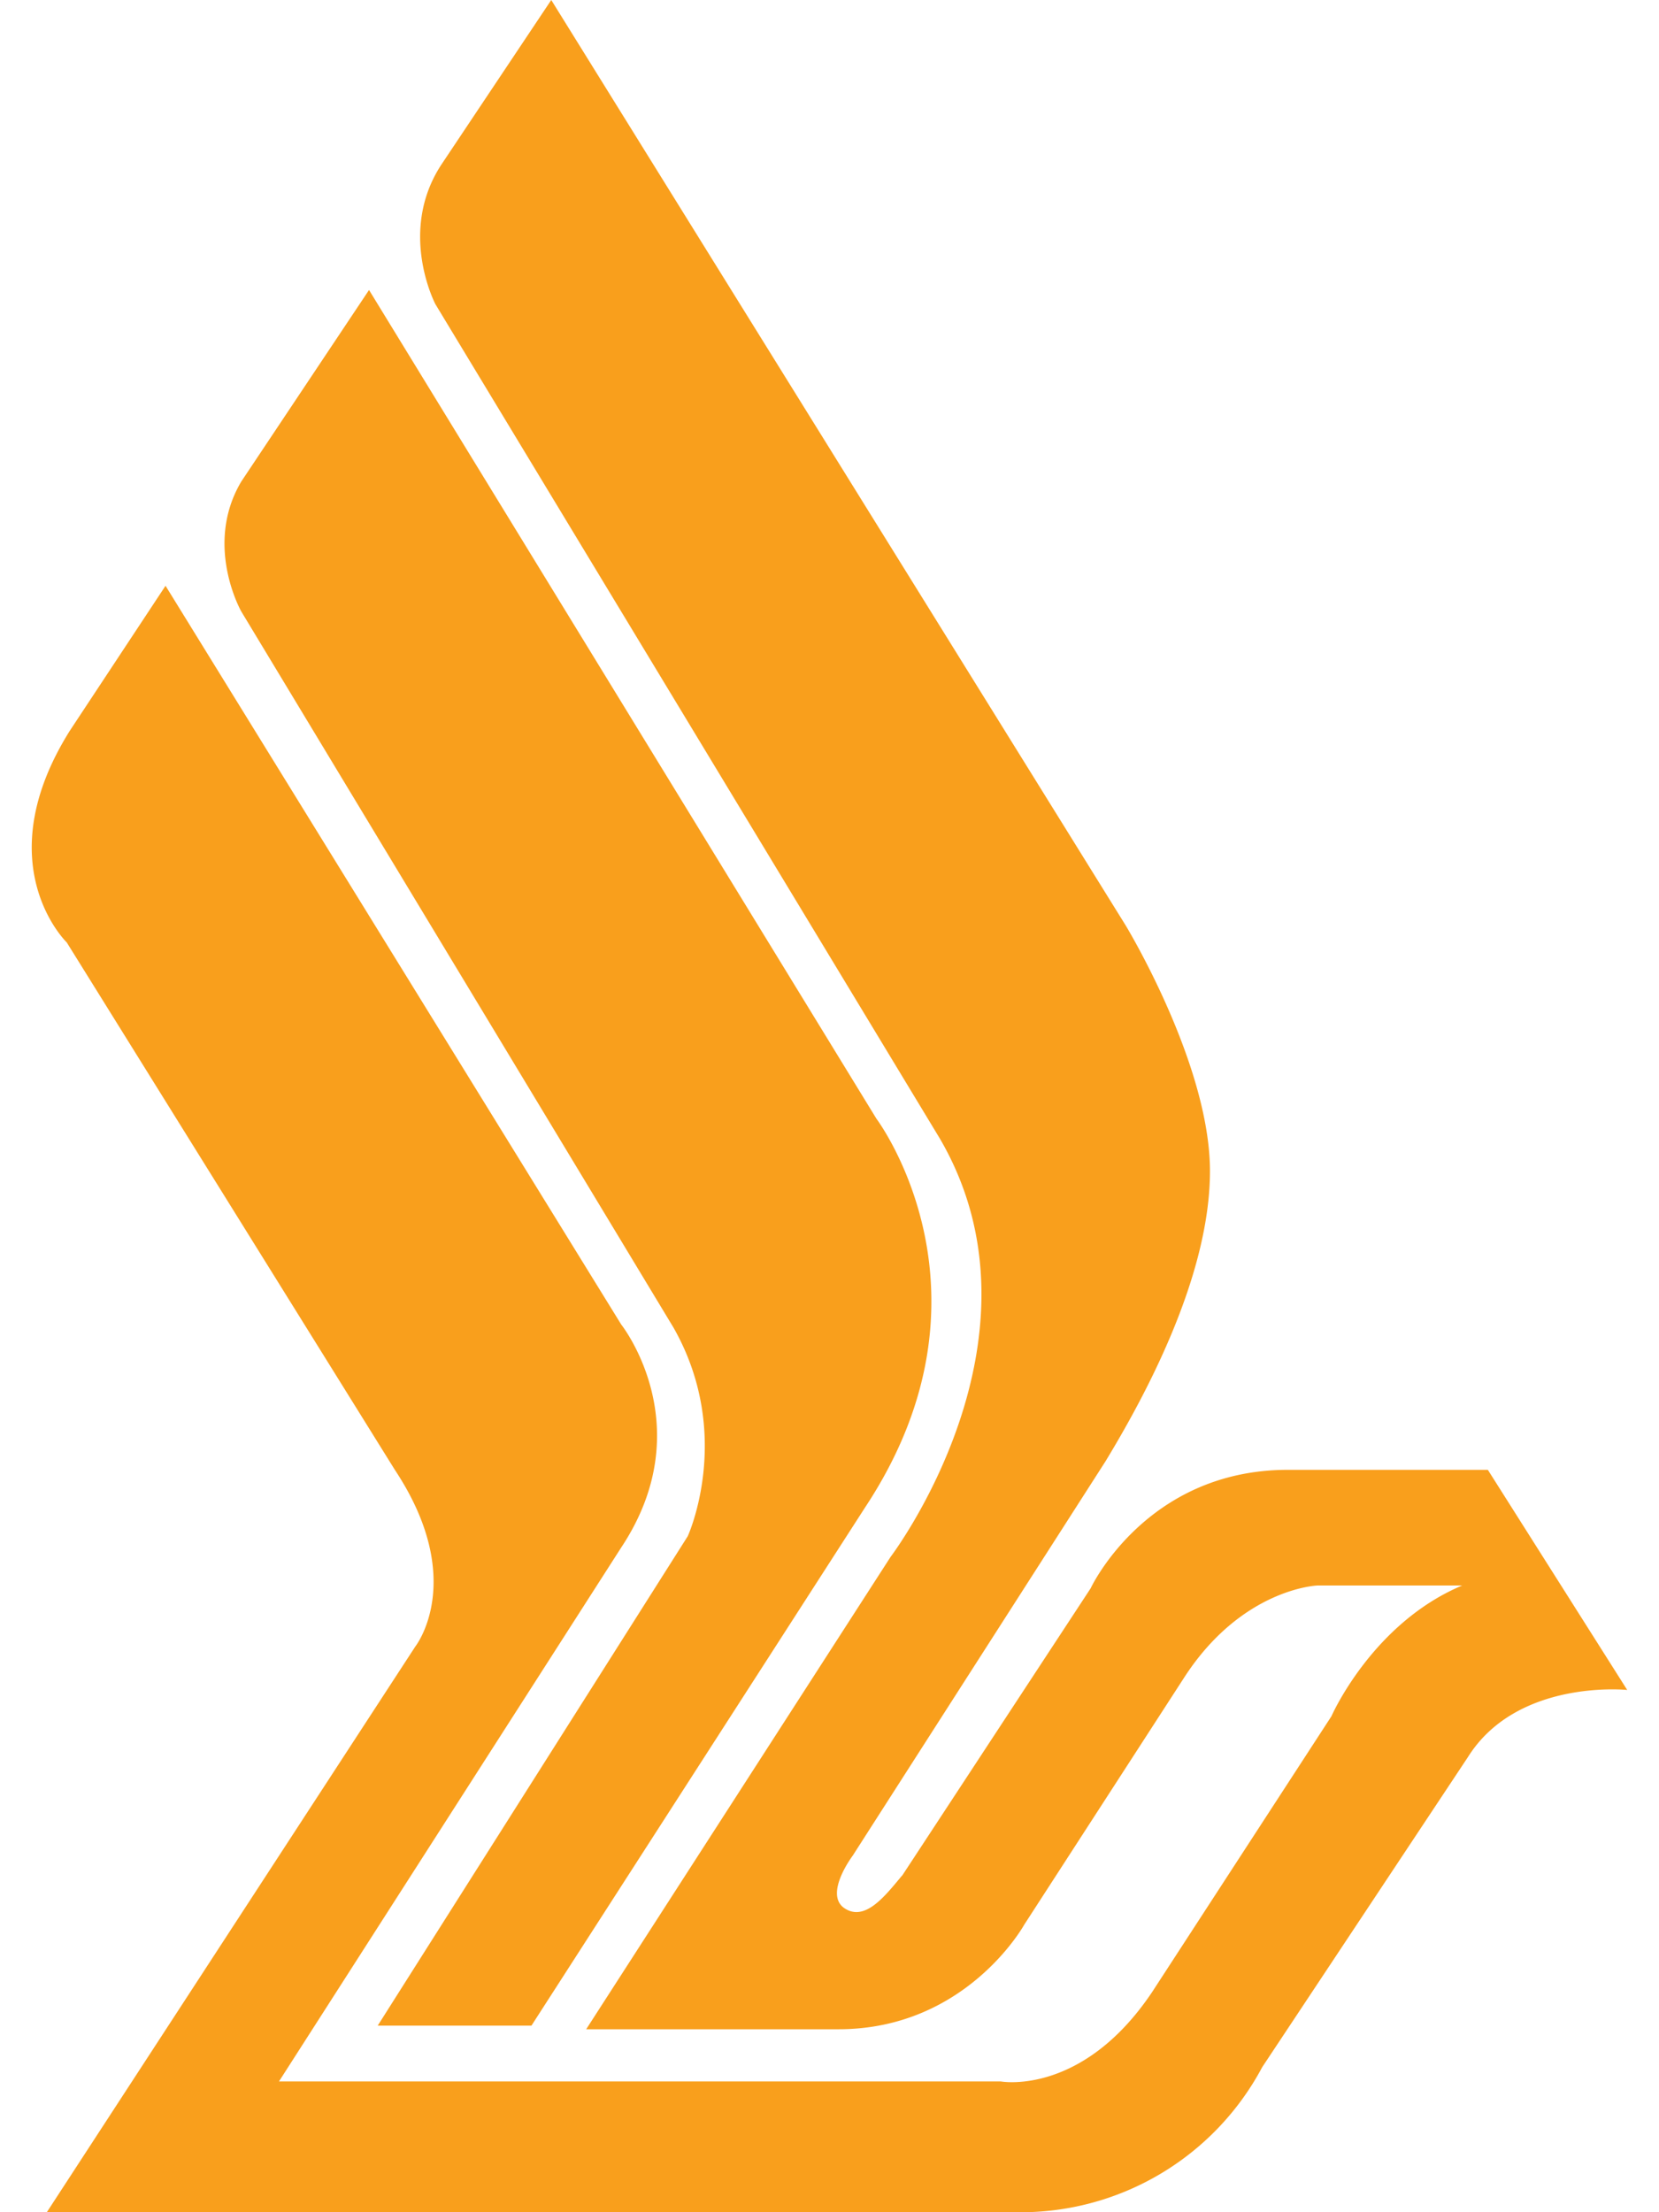 <svg fill="#F99F1C" role="img" viewBox="0 0 18 24" xmlns="http://www.w3.org/2000/svg"><title>Singapore Airlines</title><path d="M5.981 0L4.786 1.79c-0.473 0.728-0.062 1.51-0.062 1.51l5.475 9.055c1.263 2.17-0.536 4.535-0.536 4.535L6.36 22.015h2.738c1.387 0 2.014-1.133 2.014-1.133l1.73-2.673c0.628-0.978 1.45-1.008 1.45-1.008h1.572c-0.977 0.41-1.418 1.418-1.418 1.418l-1.946 2.993c-0.76 1.133-1.643 0.969-1.643 0.969h-7.83l3.713-5.792c0.875-1.318 0-2.42 0-2.42L1.796 6.355 0.756 7.93c-0.907 1.45-0.032 2.294-0.032 2.294l3.56 5.722c0.79 1.193 0.224 1.914 0.224 1.914l-4 6.14h10.513a2.97 2.97 0 0 0 2.674-1.574l2.232-3.364c0.535-0.852 1.728-0.728 1.728-0.728l-1.512-2.388h-2.17c-1.542 0-2.14 1.286-2.14 1.286l-2.045 3.117h-0.002c-0.187 0.225-0.404 0.505-0.628 0.35-0.217-0.155 0.093-0.566 0.093-0.566l2.744-4.28c0.404-0.666 1.133-1.986 1.133-3.148 0-1.162-0.915-2.666-0.915-2.666zM4.004 3.146L2.618 5.224c-0.41 0.69 0 1.41 0 1.41l4.69 7.77c0.659 1.161 0.154 2.262 0.154 2.262l-3.364 5.31h1.668l3.62-5.622c1.543-2.332 0.124-4.216 0.124-4.216z"/></svg>